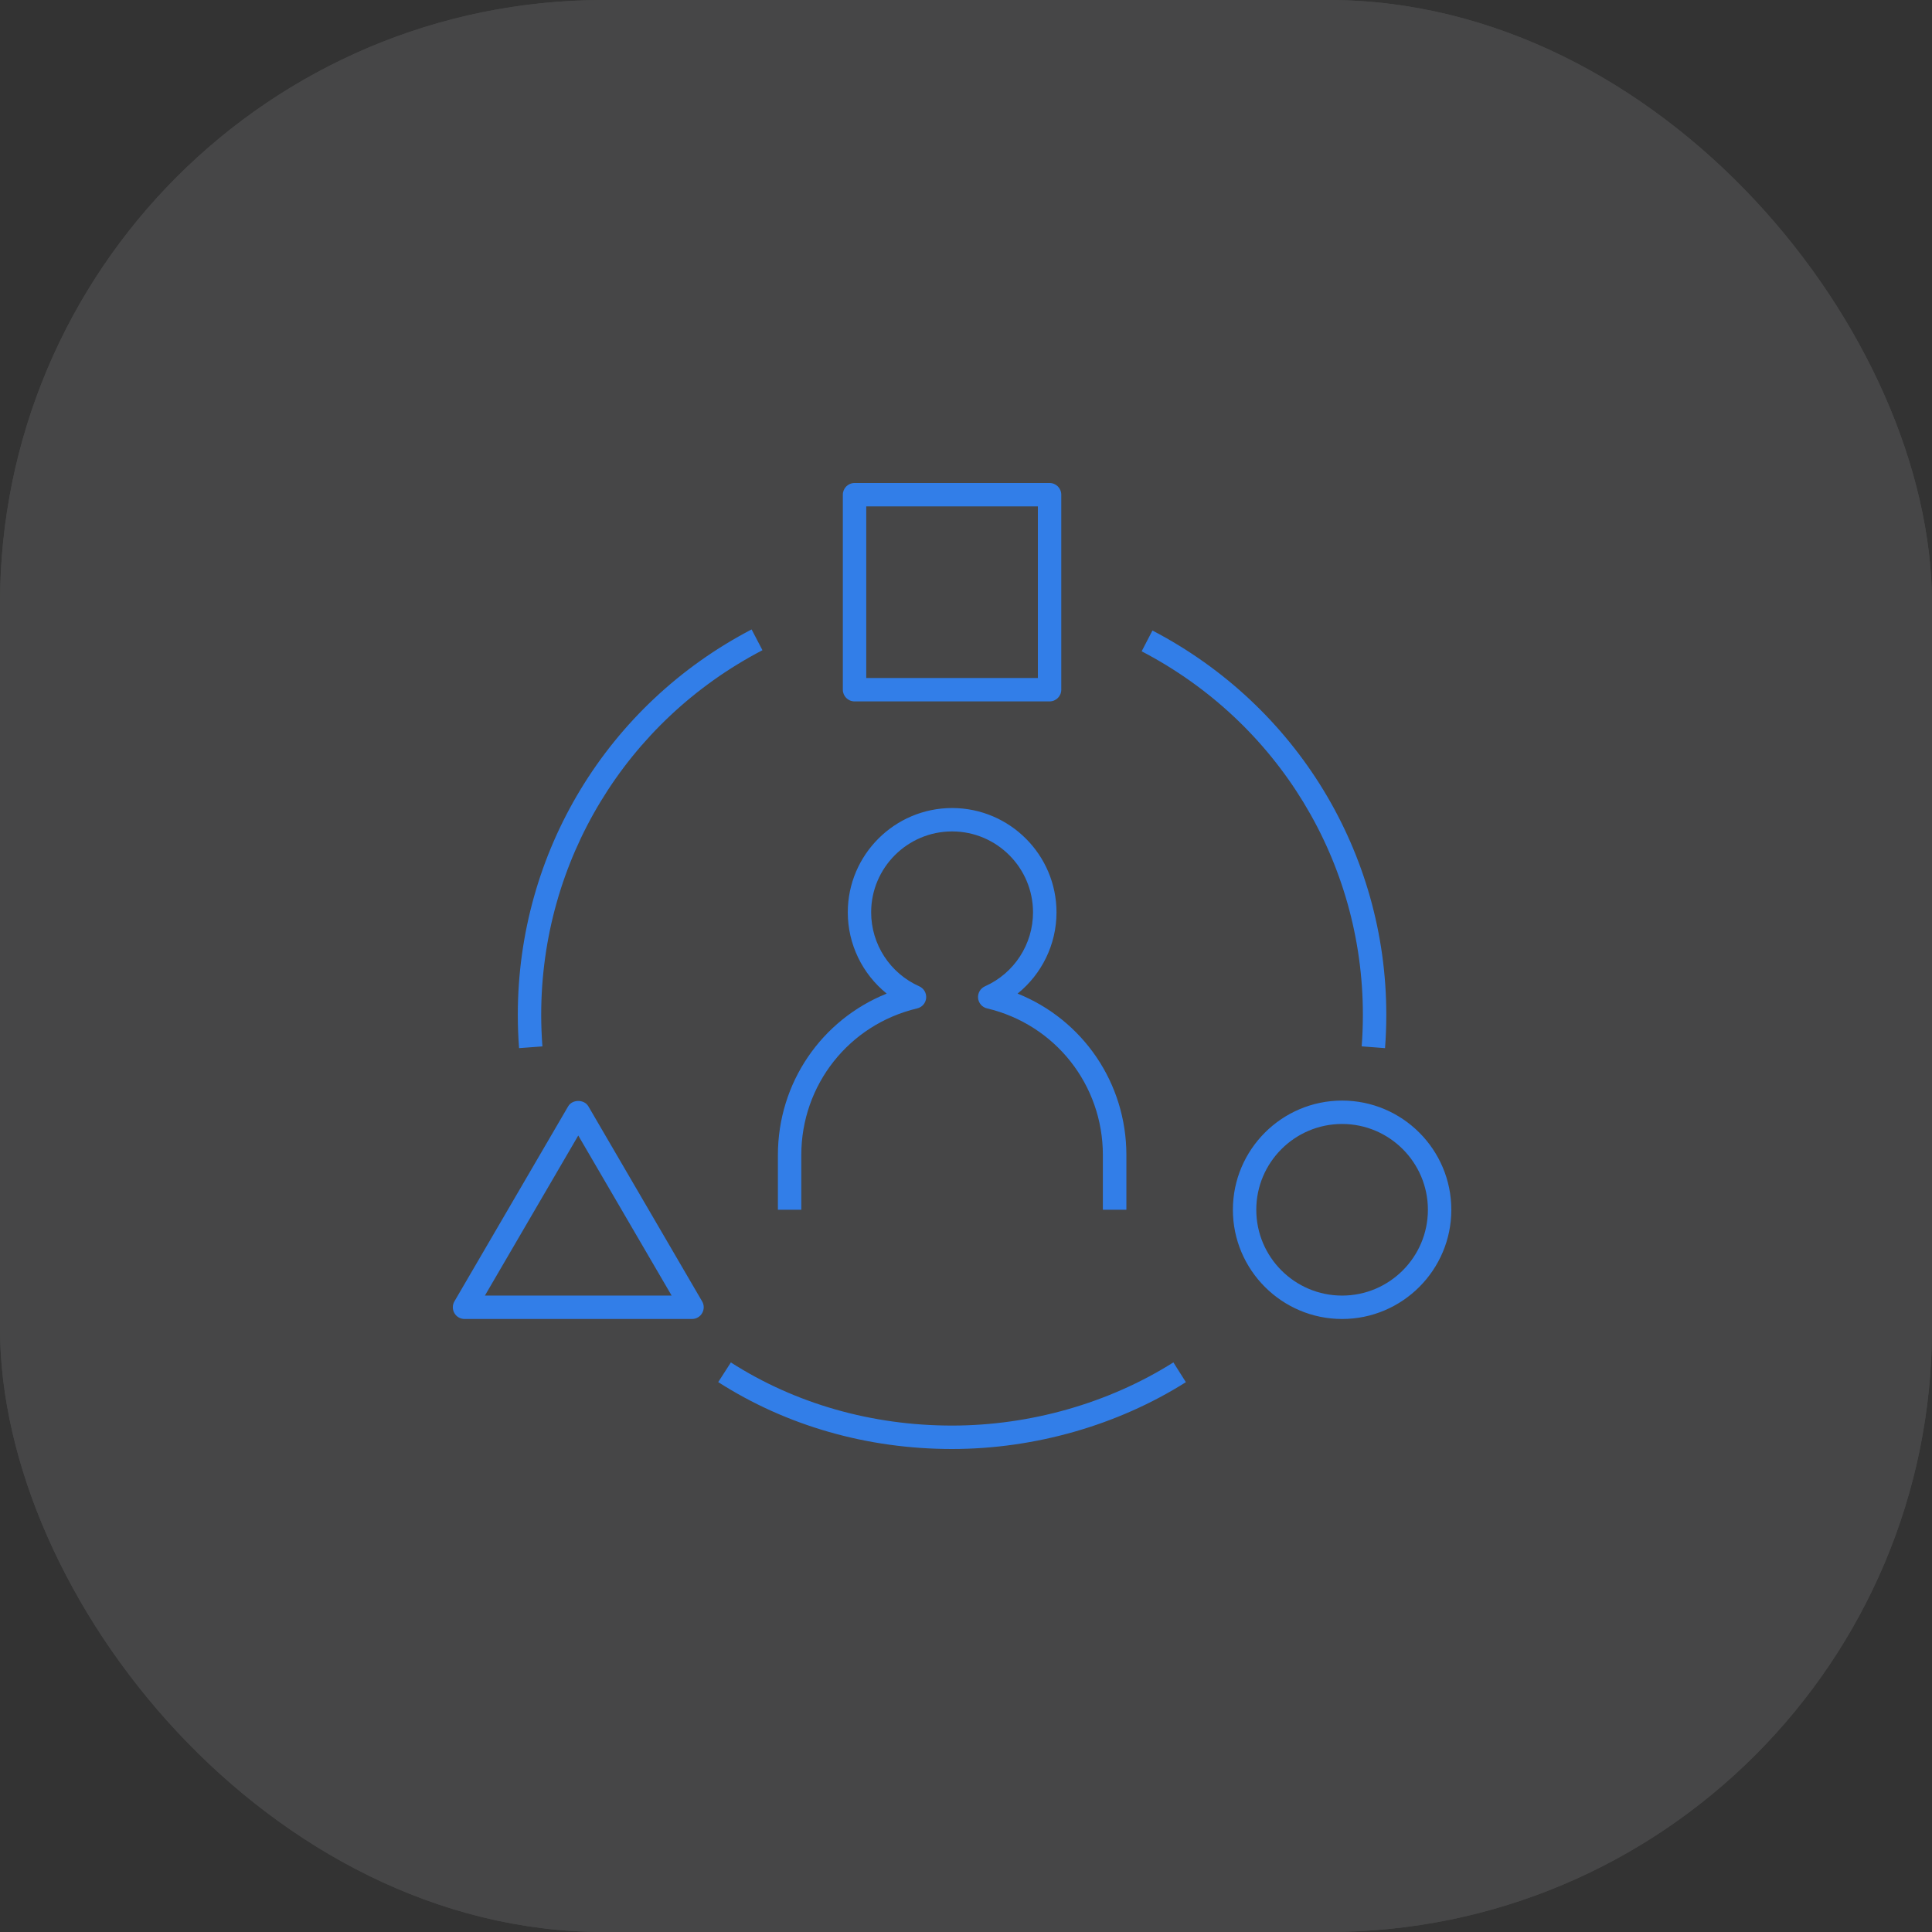 <svg width="64" height="64" viewBox="0 0 64 64" fill="none" xmlns="http://www.w3.org/2000/svg">
<rect x="0" y="0" width="64" height="64" fill="#333333" stroke="none"/>
<g opacity="0.1">
<rect width="64" height="64" rx="20" fill="#E8F2FF"/>
<rect width="64" height="64" rx="20" fill="#F8F9FD"/>
</g>
<path d="M31.538 48C28.733 48 26.055 47.233 23.792 45.784L24.211 45.133C26.348 46.501 28.882 47.224 31.539 47.224C34.128 47.224 36.731 46.481 38.87 45.131L39.284 45.786C37.022 47.214 34.272 48 31.538 48ZM44.459 43.693C42.464 43.693 40.841 42.069 40.841 40.075C40.841 38.081 42.465 36.458 44.459 36.458C46.453 36.458 48.077 38.081 48.077 40.075C48.077 42.069 46.454 43.693 44.459 43.693ZM44.459 37.233C42.891 37.233 41.616 38.508 41.616 40.075C41.616 41.643 42.891 42.918 44.459 42.918C46.026 42.918 47.301 41.643 47.301 40.075C47.301 38.508 46.026 37.233 44.459 37.233ZM22.924 43.693H15.387C15.249 43.693 15.12 43.619 15.052 43.498C14.983 43.378 14.983 43.229 15.053 43.11L18.821 36.649C18.96 36.411 19.352 36.411 19.491 36.649L23.259 43.11C23.329 43.229 23.329 43.378 23.26 43.498C23.192 43.619 23.063 43.693 22.924 43.693ZM16.063 42.918H22.249L19.156 37.615L16.063 42.918ZM37.309 40.075H36.534V38.263C36.534 35.938 34.956 33.939 32.696 33.404C32.534 33.366 32.415 33.228 32.4 33.064C32.385 32.898 32.476 32.741 32.628 32.673C33.596 32.242 34.22 31.281 34.22 30.223C34.22 28.745 33.018 27.542 31.539 27.542C30.061 27.542 28.858 28.745 28.858 30.223C28.858 31.281 29.484 32.242 30.452 32.673C30.604 32.741 30.695 32.898 30.68 33.063C30.665 33.228 30.546 33.366 30.384 33.404C28.123 33.94 26.544 35.938 26.544 38.263V40.075H25.769V38.263C25.769 35.872 27.214 33.782 29.373 32.914C28.571 32.267 28.084 31.283 28.084 30.223C28.084 28.318 29.635 26.767 31.54 26.767C33.447 26.767 34.998 28.318 34.998 30.223C34.998 31.283 34.511 32.267 33.709 32.914C35.868 33.782 37.313 35.873 37.313 38.263V40.075H37.309ZM45.881 34.721L45.107 34.662C45.134 34.316 45.147 33.966 45.147 33.614C45.147 28.545 42.34 23.931 37.819 21.575L38.176 20.887C42.956 23.379 45.923 28.255 45.923 33.615C45.923 33.989 45.909 34.356 45.881 34.721ZM17.195 34.721C17.167 34.356 17.153 33.989 17.153 33.615C17.153 28.232 20.121 23.341 24.898 20.851L25.257 21.539C20.737 23.895 17.928 28.522 17.928 33.615C17.928 33.967 17.942 34.316 17.968 34.663L17.195 34.721ZM34.768 23.235H28.308C28.094 23.235 27.92 23.062 27.92 22.848V16.388C27.92 16.173 28.094 16 28.308 16H34.768C34.983 16 35.156 16.173 35.156 16.388V22.848C35.156 23.062 34.983 23.235 34.768 23.235ZM28.696 22.46H34.381V16.775H28.696V22.46Z" fill="#327EE8"/>
</svg>
